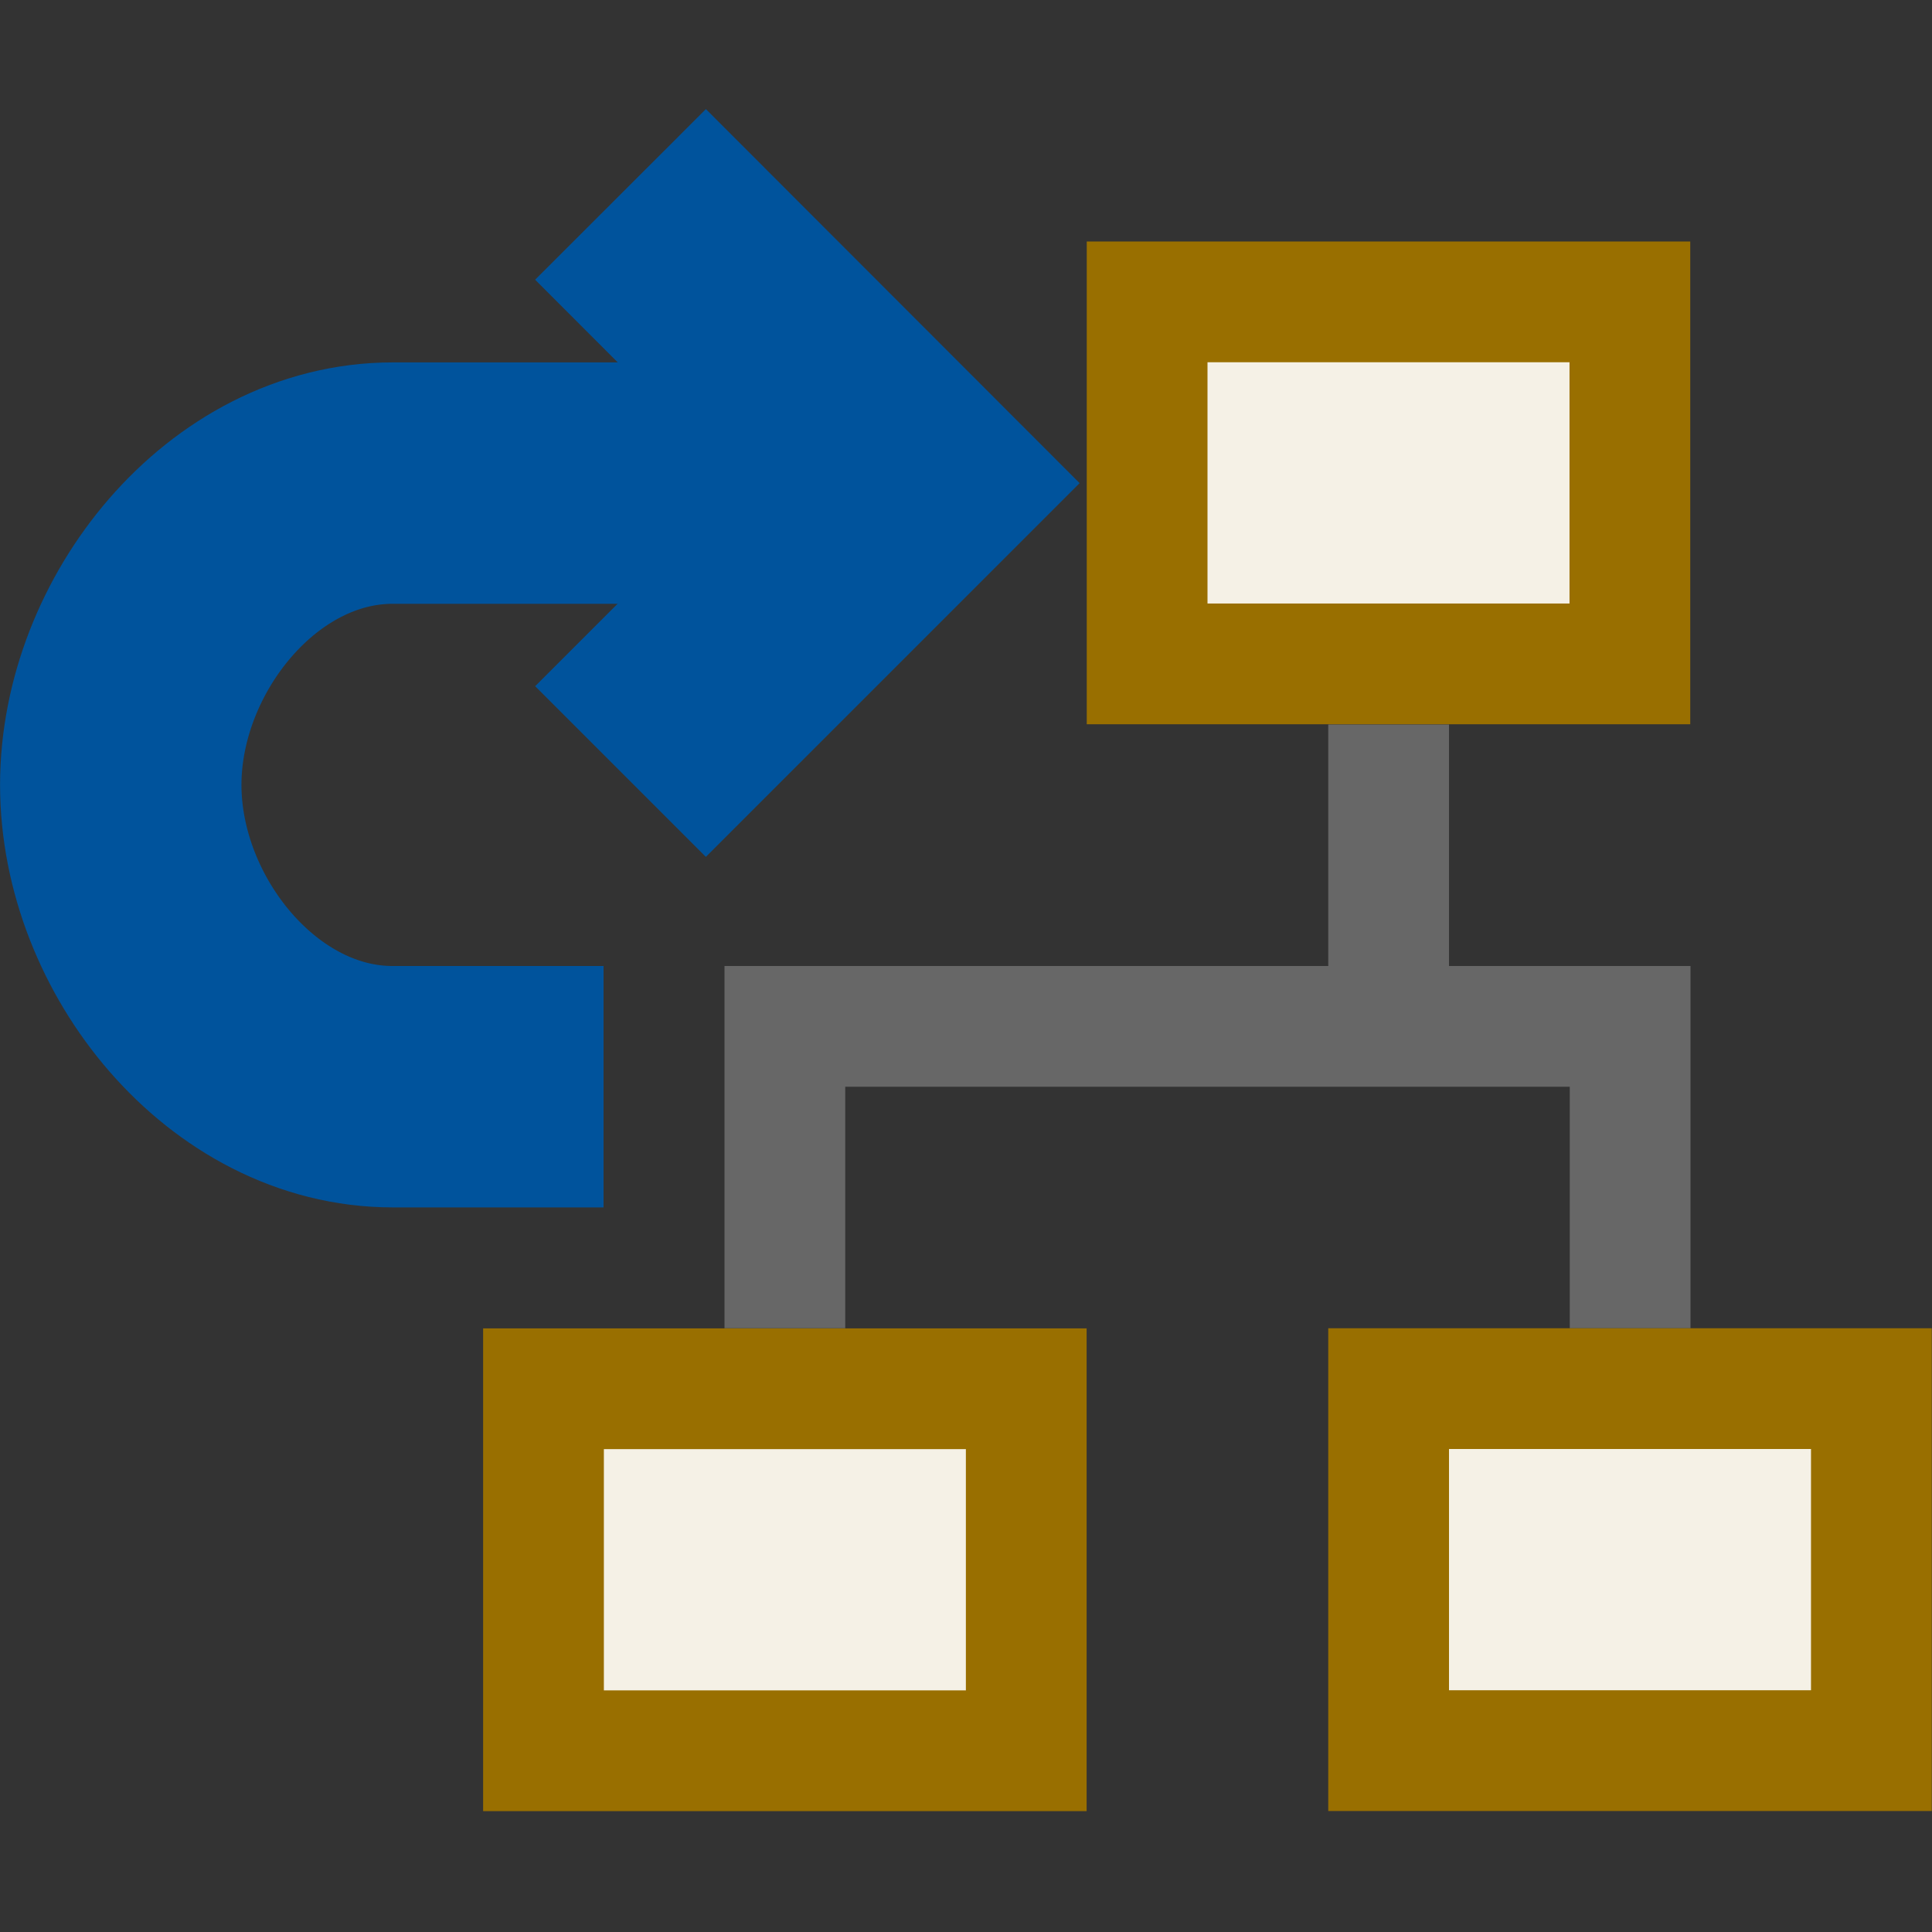 <svg xmlns="http://www.w3.org/2000/svg" xmlns:svg="http://www.w3.org/2000/svg" id="svg22" version="1.1" viewBox="0 0 16 16" xml:space="preserve"><rect x="0" y="0" width="16" height="16" fill="#333333" stroke="none"/><defs id="defs4"><style id="style2">.light-defaultgrey{fill:#212121;opacity:1}.cls-1{opacity:.75}</style><style id="style501">.light-defaultgrey{fill:#212121;opacity:1}</style></defs><title id="title6">IconLightDebugXSLT</title><g id="g13" class="cls-1"><path id="path11" d="M 14,11 H 13 V 9 H 7 v 2 H 6 V 8 h 5 V 6 h 1 v 2 h 2 z" class="light-defaultgrey" style="display:inline;fill:#787878;fill-opacity:1"/></g><g id="g3302" transform="matrix(-2.129,0,0,2.129,8.888,0.72)"><path style="fill:none;stroke:#00539c;stroke-width:.939;stroke-linecap:butt;stroke-linejoin:miter;stroke-miterlimit:4;stroke-dasharray:none;stroke-opacity:1" id="path2999" d="M 1.761,0.418 0.639,1.541 1.761,2.663"/><path id="path6545" style="fill:none;stroke:#00539c;stroke-width:.939;stroke-miterlimit:4;stroke-dasharray:none" d="m 0.887,1.541 h 1.76 c 0.585,0 1.058,0.59 1.058,1.174 0,0.585 -0.474,1.174 -1.058,1.174 h -0.82"/></g><rect style="fill:#f5f1e6;fill-opacity:1;stroke:#996f00;stroke-width:1;stroke-linecap:square;stroke-dasharray:none;stroke-opacity:1" id="rect2187" width="3.998" height="2.998" x="4.501" y="11.501"/><rect style="fill:#f5f1e6;fill-opacity:1;stroke:#996f00;stroke-width:1;stroke-linecap:square;stroke-dasharray:none;stroke-opacity:1" id="rect2569" width="3.998" height="2.998" x="11.5" y="11.5"/><rect style="fill:#f5f1e6;fill-opacity:1;stroke:#996f00;stroke-width:1;stroke-linecap:square;stroke-dasharray:none;stroke-opacity:1" id="rect2571" width="3.998" height="2.998" x="9.5" y="2.5"/></svg>